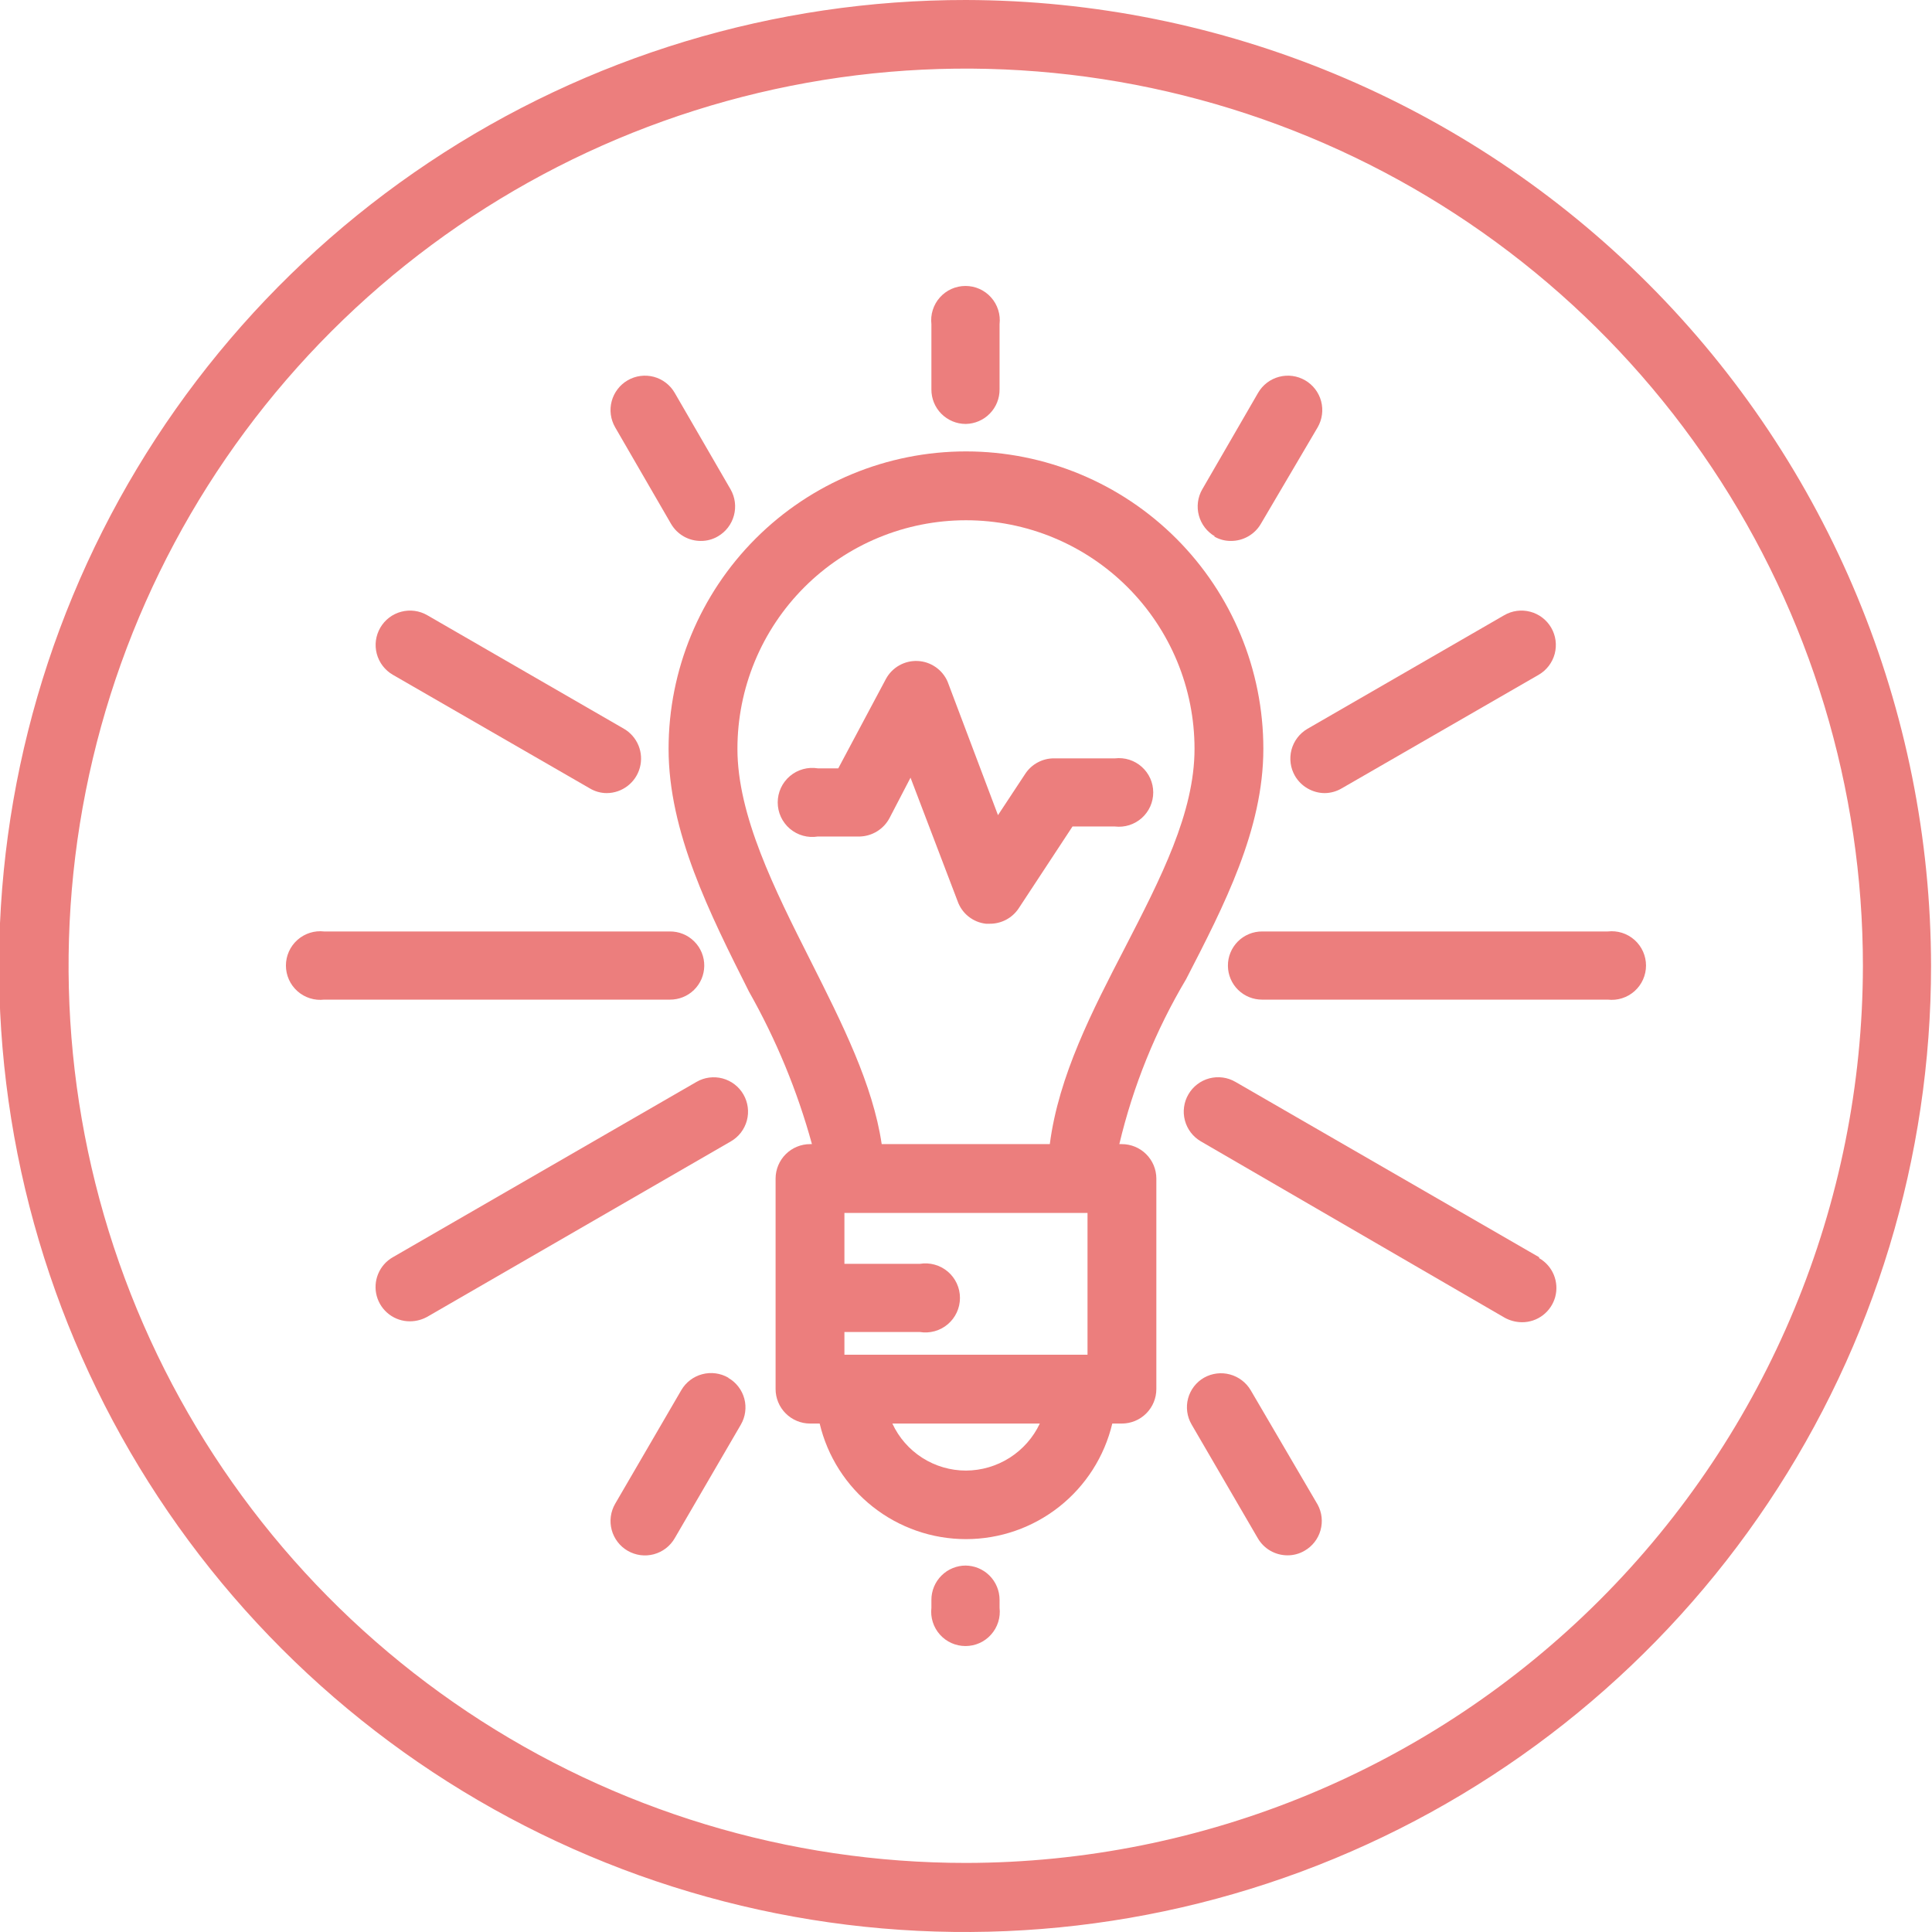 <svg width="88" height="88" viewBox="0 0 88 88" fill="none" xmlns="http://www.w3.org/2000/svg">
<g clip-path="url(#clip0)">
<g opacity="0.6">
<path d="M43.998 1.94785e-05C35.294 -0.008 26.783 2.565 19.542 7.395C12.301 12.225 6.655 19.094 3.318 27.133C-0.018 35.172 -0.896 44.021 0.797 52.559C2.491 61.096 6.678 68.94 12.83 75.098C18.982 81.256 26.822 85.45 35.358 87.151C43.894 88.853 52.743 87.984 60.785 84.655C68.828 81.326 75.702 75.686 80.539 68.449C85.375 61.213 87.957 52.704 87.957 44C87.943 32.342 83.309 21.165 75.069 12.917C66.83 4.67 55.657 0.025 43.998 1.94785e-05ZM43.998 84.854C35.915 84.856 28.013 82.461 21.291 77.972C14.57 73.482 9.33 67.1 6.236 59.633C3.142 52.165 2.332 43.948 3.908 36.02C5.485 28.092 9.377 20.81 15.092 15.094C20.808 9.378 28.09 5.486 36.018 3.91C43.946 2.333 52.164 3.144 59.631 6.238C67.099 9.332 73.481 14.571 77.97 21.293C82.46 28.015 84.855 35.917 84.853 44C84.839 54.831 80.53 65.215 72.872 72.873C65.213 80.532 54.829 84.841 43.998 84.854Z" fill="#E02826"/>
<path d="M51.097 52.113H50.984C51.611 49.469 52.637 46.935 54.026 44.6C55.754 41.247 57.544 37.791 57.544 34.107C57.544 30.515 56.117 27.069 53.577 24.529C51.037 21.989 47.591 20.561 43.999 20.561C40.406 20.561 36.961 21.989 34.42 24.529C31.88 27.069 30.453 30.515 30.453 34.107C30.453 37.884 32.316 41.589 34.116 45.169C35.354 47.357 36.317 49.689 36.983 52.113H36.9C36.485 52.113 36.086 52.277 35.791 52.57C35.497 52.863 35.33 53.26 35.327 53.675V63.268C35.327 63.685 35.493 64.085 35.788 64.38C36.083 64.675 36.483 64.841 36.9 64.841H37.335C37.691 66.34 38.543 67.675 39.753 68.63C40.962 69.585 42.458 70.105 43.999 70.105C45.54 70.105 47.036 69.585 48.245 68.63C49.454 67.675 50.306 66.34 50.663 64.841H51.097C51.515 64.841 51.915 64.675 52.21 64.38C52.505 64.085 52.67 63.685 52.67 63.268V53.675C52.668 53.26 52.501 52.863 52.206 52.57C51.911 52.277 51.513 52.113 51.097 52.113ZM38.462 61.706V60.671H41.898C42.123 60.708 42.354 60.695 42.573 60.634C42.793 60.573 42.997 60.465 43.171 60.317C43.345 60.169 43.484 59.986 43.58 59.779C43.676 59.572 43.725 59.346 43.725 59.118C43.725 58.89 43.676 58.665 43.58 58.458C43.484 58.251 43.345 58.067 43.171 57.92C42.997 57.772 42.793 57.664 42.573 57.603C42.354 57.542 42.123 57.529 41.898 57.566H38.462V55.248H49.535V61.706H38.462ZM36.921 43.762C35.275 40.502 33.589 37.139 33.589 34.107C33.589 32.74 33.858 31.386 34.381 30.123C34.904 28.86 35.671 27.713 36.638 26.746C37.604 25.779 38.752 25.013 40.015 24.489C41.278 23.966 42.632 23.697 43.999 23.697C45.366 23.697 46.719 23.966 47.983 24.489C49.246 25.013 50.393 25.779 51.36 26.746C52.327 27.713 53.093 28.86 53.617 30.123C54.14 31.386 54.409 32.74 54.409 34.107C54.409 37.025 52.867 40.005 51.242 43.162C49.752 46.038 48.221 48.998 47.817 52.113H40.16C39.756 49.391 38.369 46.639 36.921 43.762ZM43.999 66.983C43.294 66.983 42.603 66.781 42.009 66.402C41.415 66.022 40.942 65.481 40.646 64.841H47.362C47.061 65.479 46.585 66.019 45.99 66.398C45.395 66.777 44.704 66.98 43.999 66.983Z" fill="#E02826"/>
<path d="M48.851 37.646H50.786C51.005 37.672 51.227 37.65 51.437 37.584C51.647 37.517 51.841 37.407 52.005 37.261C52.17 37.114 52.301 36.934 52.392 36.733C52.482 36.532 52.528 36.315 52.528 36.094C52.528 35.874 52.482 35.656 52.392 35.455C52.301 35.254 52.17 35.074 52.005 34.928C51.841 34.781 51.647 34.671 51.437 34.604C51.227 34.538 51.005 34.517 50.786 34.542H48.013C47.753 34.54 47.496 34.604 47.267 34.727C47.037 34.85 46.842 35.028 46.699 35.246L45.457 37.129L43.16 31.044C43.043 30.776 42.853 30.546 42.612 30.381C42.371 30.215 42.089 30.12 41.796 30.107C41.504 30.094 41.214 30.164 40.959 30.307C40.705 30.451 40.495 30.663 40.355 30.92L38.182 34.997H37.251C37.026 34.96 36.796 34.973 36.576 35.034C36.356 35.095 36.152 35.203 35.978 35.351C35.805 35.498 35.665 35.682 35.569 35.889C35.473 36.096 35.424 36.321 35.424 36.549C35.424 36.778 35.473 37.003 35.569 37.21C35.665 37.417 35.805 37.6 35.978 37.748C36.152 37.896 36.356 38.004 36.576 38.065C36.796 38.126 37.026 38.139 37.251 38.102H39.176C39.455 38.091 39.726 38.008 39.963 37.858C40.199 37.709 40.392 37.501 40.521 37.253L41.473 35.422L43.615 41.041C43.711 41.318 43.883 41.562 44.112 41.745C44.341 41.928 44.617 42.043 44.909 42.075H45.074C45.333 42.078 45.587 42.017 45.817 41.898C46.046 41.779 46.242 41.605 46.388 41.392L48.851 37.646Z" fill="#E02826"/>
<path d="M43.997 19.31C44.408 19.301 44.799 19.132 45.086 18.837C45.373 18.543 45.532 18.148 45.529 17.737V14.767C45.554 14.548 45.533 14.326 45.466 14.116C45.4 13.906 45.29 13.712 45.143 13.548C44.997 13.383 44.817 13.252 44.616 13.161C44.415 13.071 44.197 13.025 43.977 13.025C43.756 13.025 43.538 13.071 43.337 13.161C43.136 13.252 42.957 13.383 42.81 13.548C42.663 13.712 42.553 13.906 42.487 14.116C42.42 14.326 42.399 14.548 42.424 14.767V17.737C42.423 17.943 42.462 18.147 42.54 18.338C42.618 18.529 42.733 18.702 42.878 18.848C43.024 18.994 43.196 19.11 43.387 19.19C43.577 19.269 43.781 19.31 43.987 19.31" fill="#E02826"/>
<path d="M55.298 24.432C55.532 24.571 55.801 24.643 56.074 24.639C56.348 24.639 56.617 24.567 56.855 24.431C57.093 24.295 57.291 24.099 57.429 23.863L60.017 19.465C60.225 19.105 60.282 18.678 60.176 18.276C60.069 17.874 59.807 17.531 59.447 17.323C59.088 17.114 58.66 17.057 58.258 17.164C57.857 17.27 57.514 17.532 57.305 17.892L54.76 22.29C54.553 22.651 54.499 23.079 54.607 23.48C54.716 23.882 54.979 24.224 55.339 24.432" fill="#E02826"/>
<path d="M58.983 35.339C59.121 35.576 59.319 35.774 59.557 35.911C59.794 36.049 60.064 36.123 60.339 36.125C60.612 36.122 60.88 36.047 61.115 35.908L70.087 30.734C70.446 30.525 70.708 30.182 70.815 29.781C70.921 29.379 70.864 28.951 70.656 28.592C70.447 28.232 70.104 27.97 69.703 27.864C69.301 27.757 68.873 27.814 68.514 28.023L59.552 33.197C59.194 33.406 58.933 33.749 58.826 34.15C58.72 34.552 58.776 34.979 58.983 35.339Z" fill="#E02826"/>
<path d="M55.93 44C55.935 44.41 56.102 44.801 56.395 45.088C56.688 45.375 57.082 45.534 57.492 45.532H73.232C73.451 45.557 73.672 45.536 73.882 45.469C74.093 45.403 74.286 45.292 74.451 45.146C74.615 44.999 74.747 44.82 74.837 44.619C74.927 44.417 74.974 44.2 74.974 43.979C74.974 43.759 74.927 43.541 74.837 43.34C74.747 43.139 74.615 42.959 74.451 42.813C74.286 42.666 74.093 42.556 73.882 42.489C73.672 42.423 73.451 42.402 73.232 42.427H57.492C57.287 42.426 57.083 42.465 56.893 42.543C56.703 42.621 56.53 42.736 56.384 42.882C56.239 43.027 56.124 43.2 56.046 43.39C55.968 43.58 55.928 43.784 55.93 43.99" fill="#E02826"/>
<path d="M70.107 57.266L56.272 49.278C56.094 49.174 55.897 49.107 55.693 49.08C55.489 49.053 55.282 49.066 55.083 49.118C54.884 49.171 54.697 49.263 54.534 49.388C54.37 49.513 54.233 49.669 54.13 49.847C54.026 50.025 53.959 50.221 53.932 50.425C53.904 50.629 53.918 50.837 53.971 51.036C54.023 51.234 54.115 51.421 54.24 51.585C54.365 51.748 54.521 51.885 54.699 51.989L68.534 60.019C68.775 60.152 69.045 60.223 69.321 60.226C69.666 60.228 70.002 60.116 70.276 59.907C70.551 59.697 70.749 59.403 70.839 59.07C70.928 58.737 70.905 58.383 70.773 58.064C70.641 57.745 70.406 57.479 70.107 57.308" fill="#E02826"/>
<path d="M56.966 63.32C56.756 62.967 56.417 62.71 56.021 62.604C55.624 62.497 55.202 62.55 54.844 62.751C54.666 62.852 54.51 62.989 54.385 63.151C54.26 63.314 54.168 63.5 54.115 63.698C54.062 63.896 54.049 64.103 54.077 64.306C54.104 64.509 54.172 64.705 54.275 64.882L57.286 70.056C57.423 70.295 57.62 70.494 57.858 70.632C58.097 70.77 58.367 70.843 58.642 70.843C58.915 70.845 59.183 70.774 59.418 70.636C59.773 70.434 60.034 70.1 60.146 69.708C60.258 69.315 60.213 68.894 60.018 68.535L56.966 63.32Z" fill="#E02826"/>
<path d="M43.997 71.309C43.791 71.307 43.587 71.347 43.396 71.425C43.205 71.502 43.032 71.617 42.886 71.763C42.739 71.908 42.623 72.081 42.544 72.271C42.465 72.461 42.424 72.665 42.424 72.871V73.233C42.399 73.452 42.42 73.674 42.487 73.884C42.553 74.094 42.663 74.288 42.81 74.452C42.957 74.617 43.136 74.749 43.337 74.839C43.538 74.929 43.756 74.975 43.977 74.975C44.197 74.975 44.415 74.929 44.616 74.839C44.817 74.749 44.997 74.617 45.143 74.452C45.29 74.288 45.4 74.094 45.466 73.884C45.533 73.674 45.554 73.452 45.529 73.233V72.871C45.529 72.457 45.364 72.059 45.071 71.766C44.778 71.473 44.381 71.309 43.966 71.309" fill="#E02826"/>
<path d="M30.566 23.863C30.704 24.099 30.902 24.296 31.14 24.432C31.378 24.568 31.647 24.64 31.921 24.639C32.194 24.641 32.462 24.57 32.697 24.432C33.058 24.224 33.321 23.882 33.429 23.48C33.538 23.079 33.483 22.651 33.277 22.29L30.731 17.892C30.628 17.714 30.491 17.558 30.327 17.433C30.164 17.308 29.977 17.216 29.778 17.163C29.579 17.111 29.372 17.098 29.168 17.125C28.964 17.152 28.767 17.219 28.589 17.323C28.411 17.426 28.255 17.563 28.131 17.727C28.006 17.89 27.914 18.077 27.861 18.276C27.808 18.475 27.795 18.682 27.822 18.886C27.85 19.09 27.917 19.287 28.02 19.465L30.566 23.863Z" fill="#E02826"/>
<path d="M17.89 30.734L26.862 35.908C27.096 36.049 27.364 36.124 27.638 36.125C27.982 36.123 28.316 36.008 28.588 35.797C28.861 35.587 29.057 35.293 29.146 34.96C29.235 34.628 29.213 34.275 29.083 33.957C28.952 33.638 28.721 33.371 28.424 33.197L19.463 28.023C19.104 27.814 18.676 27.757 18.274 27.864C17.872 27.97 17.53 28.232 17.321 28.592C17.112 28.951 17.055 29.379 17.162 29.781C17.269 30.182 17.531 30.525 17.89 30.734Z" fill="#E02826"/>
<path d="M32.078 44C32.081 43.793 32.042 43.587 31.964 43.395C31.886 43.203 31.77 43.028 31.623 42.882C31.477 42.735 31.302 42.619 31.11 42.541C30.918 42.463 30.712 42.424 30.505 42.427H14.765C14.547 42.402 14.325 42.423 14.115 42.489C13.905 42.556 13.711 42.666 13.546 42.813C13.382 42.959 13.25 43.139 13.16 43.34C13.07 43.541 13.023 43.759 13.023 43.979C13.023 44.2 13.07 44.417 13.16 44.619C13.25 44.82 13.382 44.999 13.546 45.146C13.711 45.292 13.905 45.403 14.115 45.469C14.325 45.536 14.547 45.557 14.765 45.532H30.505C30.709 45.534 30.911 45.497 31.101 45.421C31.29 45.346 31.463 45.234 31.609 45.092C31.755 44.949 31.871 44.78 31.952 44.593C32.032 44.405 32.075 44.204 32.078 44Z" fill="#E02826"/>
<path d="M31.726 49.278L17.891 57.266C17.591 57.438 17.357 57.704 17.225 58.023C17.093 58.342 17.07 58.695 17.159 59.029C17.249 59.362 17.447 59.656 17.721 59.865C17.996 60.074 18.332 60.187 18.677 60.184C18.953 60.182 19.223 60.111 19.464 59.977L33.289 51.989C33.467 51.886 33.623 51.75 33.748 51.587C33.873 51.424 33.965 51.238 34.019 51.039C34.072 50.841 34.086 50.634 34.059 50.43C34.032 50.227 33.966 50.03 33.863 49.852C33.761 49.674 33.624 49.518 33.461 49.393C33.298 49.267 33.112 49.176 32.914 49.122C32.715 49.069 32.508 49.055 32.304 49.082C32.101 49.108 31.904 49.175 31.726 49.278Z" fill="#E02826"/>
<path d="M33.174 62.751C32.814 62.544 32.386 62.487 31.985 62.594C31.584 62.7 31.241 62.961 31.032 63.32L28.02 68.494C27.917 68.672 27.85 68.868 27.822 69.073C27.795 69.276 27.808 69.484 27.861 69.683C27.914 69.882 28.006 70.068 28.131 70.232C28.255 70.395 28.411 70.533 28.589 70.636C28.767 70.739 28.964 70.806 29.168 70.834C29.372 70.861 29.579 70.848 29.778 70.795C30.18 70.688 30.523 70.426 30.731 70.067L33.743 64.893C33.846 64.716 33.914 64.52 33.941 64.317C33.969 64.113 33.956 63.906 33.903 63.708C33.85 63.51 33.758 63.324 33.633 63.162C33.508 62.999 33.352 62.863 33.174 62.761" fill="#E02826"/>
</g>
</g>
<defs>
<clipPath id="clip0">
<path d="M0 0H88V88H0V0Z" fill="white"/>
</clipPath>
</defs>
</svg>
